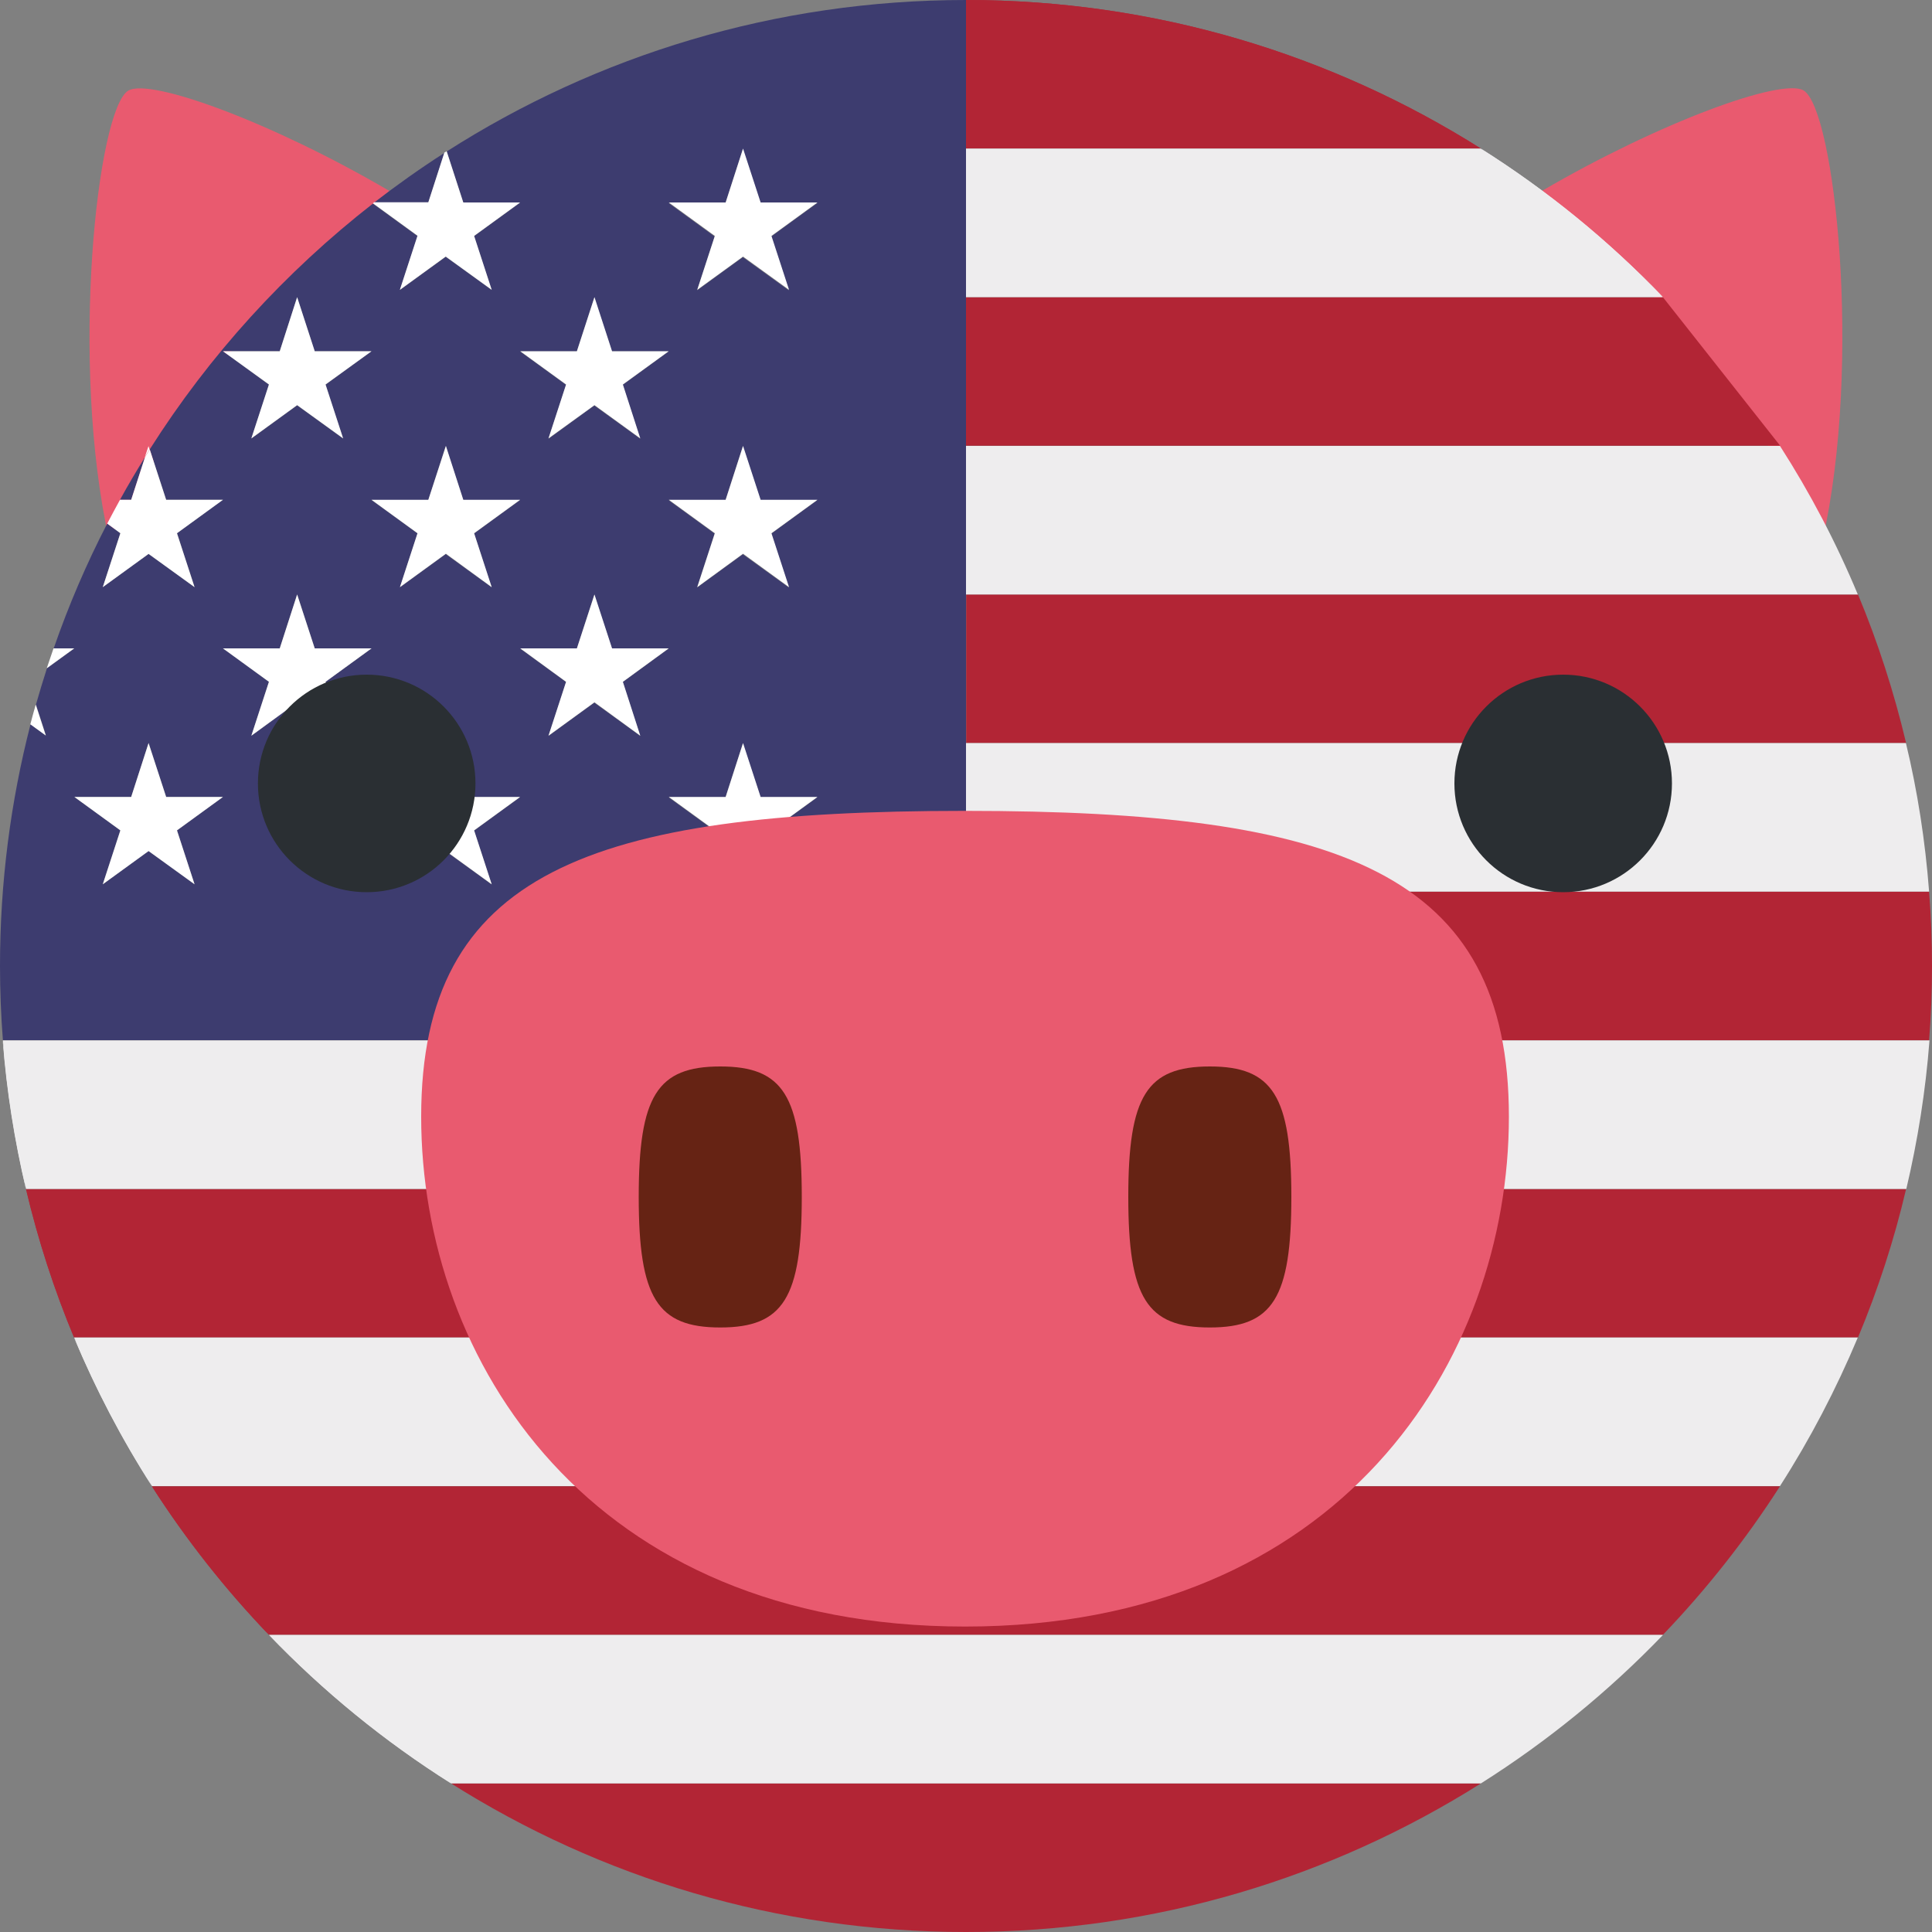 <?xml version="1.0" encoding="UTF-8"?>
<svg id="uuid-81fbf045-e80b-419c-bc77-594cf3f8f821" data-name="Layer 1" xmlns="http://www.w3.org/2000/svg" viewBox="0 0 100 100">
  <rect x="0" y="0" width="100" height="100" fill="#808080" stroke="none"/>
  <defs>
    <style>
      .uuid-ac5e2ef9-58e6-42d2-ae6f-4d2def11aa9b {
        fill: #fff;
      }

      .uuid-f561842a-b101-4e2c-98f3-6c6ab2fccc3a {
        fill: #662314;
      }

      .uuid-9dca9513-9716-4d32-9b9b-a86999bd2925 {
        fill: #2a2f33;
      }

      .uuid-fa987f29-e909-4874-8269-f7d2970f4f5d {
        fill: #e95a6f;
      }

      .uuid-a884fcfa-9061-4633-afda-24079ab8c5a5 {
        fill: #b22535;
      }

      .uuid-ffd4c410-4ddd-4965-a995-6bd78ac5aead {
        fill: #3d3c6f;
      }

      .uuid-8222c547-bf86-4f44-b33c-86a12b489532 {
        fill: #eeedee;
      }
    </style>
  </defs>
  <path class="uuid-fa987f29-e909-4874-8269-f7d2970f4f5d" d="m20.15,9.88c-6.1-3.57-12.39-5.86-13.51-5.19-1.6.95-3.05,14.07-.99,23.27,3.58-6.99,8.56-13.18,14.5-18.07Zm74.19,18.07c2.06-9.2.62-22.32-.99-23.27-1.12-.66-7.42,1.63-13.52,5.19,5.95,4.9,10.92,11.09,14.5,18.07Z"/>
  <g>
    <path class="uuid-a884fcfa-9061-4633-afda-24079ab8c5a5" d="m13.92,84.62c-2.26-2.36-4.29-4.93-6.06-7.69"/>
    <path class="uuid-a884fcfa-9061-4633-afda-24079ab8c5a5" d="m50,0h0c9.8,0,18.93,2.82,26.65,7.69"/>
    <path class="uuid-a884fcfa-9061-4633-afda-24079ab8c5a5" d="m3.84,69.23c-1.03-2.47-1.87-5.04-2.49-7.69"/>
    <path class="uuid-a884fcfa-9061-4633-afda-24079ab8c5a5" d="m3.84,69.23h92.33c1.03-2.47,1.87-5.04,2.49-7.69H1.34c.63,2.65,1.46,5.22,2.49,7.69Z"/>
    <path class="uuid-a884fcfa-9061-4633-afda-24079ab8c5a5" d="m76.65,7.69C68.93,2.82,59.8,0,50,0v7.69h26.65Z"/>
    <path class="uuid-a884fcfa-9061-4633-afda-24079ab8c5a5" d="m50,100c9.8,0,18.93-2.82,26.65-7.69H23.35c7.71,4.87,16.85,7.69,26.65,7.69Z"/>
    <path class="uuid-a884fcfa-9061-4633-afda-24079ab8c5a5" d="m13.92,84.62h72.15c2.26-2.36,4.29-4.93,6.06-7.69H7.86c1.77,2.76,3.8,5.34,6.06,7.69Z"/>
    <path class="uuid-a884fcfa-9061-4633-afda-24079ab8c5a5" d="m50,53.85h49.85c.1-1.27.15-2.55.15-3.85s-.05-2.58-.15-3.85h-49.85v7.69Z"/>
    <path class="uuid-a884fcfa-9061-4633-afda-24079ab8c5a5" d="m50,38.46h48.66c-.63-2.65-1.46-5.22-2.49-7.69h-46.16v7.69Z"/>
    <path class="uuid-a884fcfa-9061-4633-afda-24079ab8c5a5" d="m86.07,15.38h-36.07v7.69h42.14"/>
    <path class="uuid-8222c547-bf86-4f44-b33c-86a12b489532" d="m76.65,7.69c3.45,2.18,6.61,4.76,9.43,7.69"/>
    <path class="uuid-8222c547-bf86-4f44-b33c-86a12b489532" d="m7.86,76.92c-1.56-2.43-2.9-5-4.03-7.69"/>
    <path class="uuid-8222c547-bf86-4f44-b33c-86a12b489532" d="m23.35,92.31c-3.45-2.18-6.61-4.76-9.43-7.69"/>
    <path class="uuid-8222c547-bf86-4f44-b33c-86a12b489532" d="m1.34,61.54c-.59-2.5-1-5.07-1.2-7.69"/>
    <path class="uuid-8222c547-bf86-4f44-b33c-86a12b489532" d="m50,46.15h49.85c-.2-2.63-.6-5.2-1.2-7.69h-48.66v7.69Z"/>
    <path class="uuid-8222c547-bf86-4f44-b33c-86a12b489532" d="m50,30.77h46.16c-1.12-2.69-2.47-5.26-4.03-7.69h-42.14v7.69Z"/>
    <path class="uuid-8222c547-bf86-4f44-b33c-86a12b489532" d="m76.65,7.69h-26.65v7.69h36.07c-2.81-2.93-5.98-5.52-9.43-7.69Z"/>
    <path class="uuid-8222c547-bf86-4f44-b33c-86a12b489532" d="m7.86,76.92h84.27c1.56-2.43,2.9-5,4.03-7.69H3.84c1.12,2.69,2.47,5.26,4.03,7.69Z"/>
    <path class="uuid-8222c547-bf86-4f44-b33c-86a12b489532" d="m.15,53.85c.2,2.63.61,5.2,1.2,7.69h97.32c.59-2.5,1-5.07,1.2-7.69H.15Z"/>
    <path class="uuid-8222c547-bf86-4f44-b33c-86a12b489532" d="m23.35,92.31h53.3c3.45-2.18,6.61-4.76,9.43-7.69H13.92c2.81,2.93,5.98,5.52,9.43,7.69Z"/>
    <path class="uuid-ffd4c410-4ddd-4965-a995-6bd78ac5aead" d="m7.51,23.65c-.45.73-.89,1.47-1.3,2.22h.58l.72-2.22Z"/>
    <path class="uuid-ffd4c410-4ddd-4965-a995-6bd78ac5aead" d="m50,46.15V0h0C40.11,0,30.88,2.88,23.12,7.84l.86,2.65h2.94l-2.38,1.73.91,2.79-2.38-1.72-2.37,1.72.91-2.79-2.31-1.68c-4.54,3.54-8.46,7.84-11.55,12.72l.85,2.61h2.94l-2.38,1.73.91,2.79-2.38-1.72-2.37,1.72.91-2.79-.68-.5c-1.07,2.07-2,4.23-2.77,6.46h1.07l-1.42,1.03c-.2.62-.39,1.25-.57,1.88l.52,1.6-.8-.58c-1.03,4-1.58,8.19-1.58,12.5,0,1.29.05,2.58.15,3.85h49.85v-7.69Zm-39.93-.38l-2.38-1.72-2.37,1.72.91-2.79-2.38-1.73h2.94l.9-2.79.91,2.79h2.94l-2.38,1.73.91,2.79Zm7.69-7.69l-2.38-1.72-2.37,1.72.91-2.79-2.38-1.73h2.94l.9-2.79.91,2.79h2.94l-2.38,1.73.91,2.79Zm-.91-18.17l.91,2.79-2.38-1.72-2.37,1.72.91-2.79-2.38-1.73h2.94l.9-2.79.91,2.79h2.94l-2.38,1.73Zm8.6,25.87l-2.38-1.72-2.37,1.72.91-2.79-2.38-1.73h2.94l.9-2.79.91,2.79h2.94l-2.38,1.73.91,2.79Zm-.91-18.17l.91,2.79-2.38-1.72-2.37,1.72.91-2.79-2.38-1.73h2.94l.9-2.79.91,2.79h2.94l-2.38,1.73Zm8.6,10.48l-2.38-1.72-2.37,1.72.91-2.79-2.38-1.73h2.94l.9-2.79.91,2.79h2.94l-2.38,1.73.91,2.79Zm-.91-18.17l.91,2.79-2.38-1.72-2.37,1.72.91-2.79-2.38-1.73h2.94l.9-2.79.91,2.79h2.94l-2.38,1.73Zm8.6,25.87l-2.38-1.72-2.37,1.72.91-2.79-2.38-1.73h2.94l.9-2.79.91,2.79h2.94l-2.38,1.73.91,2.79Zm-.91-18.17l.91,2.79-2.38-1.72-2.37,1.72.91-2.79-2.38-1.73h2.94l.9-2.79.91,2.79h2.94l-2.38,1.73Zm0-15.38l.91,2.79-2.38-1.72-2.37,1.72.91-2.79-2.38-1.73h2.94l.9-2.79.91,2.79h2.94l-2.38,1.73Z"/>
    <path class="uuid-ffd4c410-4ddd-4965-a995-6bd78ac5aead" d="m23.01,7.91c-1.25.8-2.46,1.66-3.64,2.57h2.8l.83-2.57Z"/>
    <path class="uuid-ac5e2ef9-58e6-42d2-ae6f-4d2def11aa9b" d="m7.69,23.08l-.19.57c.08-.13.16-.26.24-.39l-.06-.18Z"/>
    <polygon class="uuid-ac5e2ef9-58e6-42d2-ae6f-4d2def11aa9b" points="30.77 15.38 29.86 18.18 26.93 18.18 29.3 19.9 28.39 22.69 30.77 20.97 33.14 22.69 32.24 19.9 34.61 18.18 31.68 18.18 30.77 15.38"/>
    <path class="uuid-ac5e2ef9-58e6-42d2-ae6f-4d2def11aa9b" d="m5.32,30.39l2.37-1.72,2.38,1.72-.91-2.79,2.38-1.73h-2.94l-.85-2.61c-.08.13-.16.26-.24.39l-.72,2.22h-.58c-.22.41-.45.82-.66,1.23l.68.5-.91,2.79Z"/>
    <polygon class="uuid-ac5e2ef9-58e6-42d2-ae6f-4d2def11aa9b" points="16.29 33.56 15.38 30.77 14.48 33.56 11.54 33.56 13.92 35.29 13.01 38.08 15.38 36.35 17.76 38.08 16.85 35.29 19.23 33.56 16.29 33.56"/>
    <polygon class="uuid-ac5e2ef9-58e6-42d2-ae6f-4d2def11aa9b" points="15.38 15.38 14.48 18.18 11.54 18.18 13.92 19.9 13.01 22.69 15.38 20.97 17.76 22.69 16.85 19.9 19.23 18.18 16.29 18.18 15.38 15.38"/>
    <polygon class="uuid-ac5e2ef9-58e6-42d2-ae6f-4d2def11aa9b" points="8.6 41.25 7.69 38.46 6.79 41.25 3.85 41.25 6.23 42.98 5.32 45.77 7.69 44.05 10.07 45.77 9.16 42.98 11.54 41.25 8.6 41.25"/>
    <polygon class="uuid-ac5e2ef9-58e6-42d2-ae6f-4d2def11aa9b" points="23.08 23.08 22.17 25.87 19.23 25.87 21.61 27.6 20.7 30.39 23.08 28.66 25.45 30.39 24.54 27.6 26.92 25.87 23.98 25.87 23.08 23.08"/>
    <polygon class="uuid-ac5e2ef9-58e6-42d2-ae6f-4d2def11aa9b" points="23.98 41.25 23.08 38.46 22.17 41.25 19.23 41.25 21.61 42.98 20.7 45.77 23.08 44.05 25.45 45.77 24.54 42.98 26.92 41.25 23.98 41.25"/>
    <polygon class="uuid-ac5e2ef9-58e6-42d2-ae6f-4d2def11aa9b" points="39.37 41.25 38.46 38.46 37.56 41.25 34.62 41.25 37 42.98 36.09 45.77 38.46 44.05 40.84 45.77 39.93 42.98 42.31 41.25 39.37 41.25"/>
    <path class="uuid-ac5e2ef9-58e6-42d2-ae6f-4d2def11aa9b" d="m20.7,15l2.37-1.72,2.38,1.72-.91-2.79,2.38-1.73h-2.94l-.86-2.65s-.08.05-.12.07l-.83,2.57h-2.8s-.04.03-.07.05l2.31,1.68-.91,2.79Z"/>
    <path class="uuid-ac5e2ef9-58e6-42d2-ae6f-4d2def11aa9b" d="m1.85,36.47c-.1.34-.19.68-.28,1.02l.8.58-.52-1.6Z"/>
    <polygon class="uuid-ac5e2ef9-58e6-42d2-ae6f-4d2def11aa9b" points="38.46 7.69 37.56 10.48 34.62 10.48 37 12.21 36.09 15 38.46 13.28 40.84 15 39.93 12.21 42.31 10.48 39.37 10.48 38.46 7.69"/>
    <path class="uuid-ac5e2ef9-58e6-42d2-ae6f-4d2def11aa9b" d="m3.84,33.56h-1.07c-.12.34-.23.69-.35,1.03l1.42-1.03Z"/>
    <polygon class="uuid-ac5e2ef9-58e6-42d2-ae6f-4d2def11aa9b" points="38.46 23.08 37.56 25.87 34.62 25.87 37 27.6 36.09 30.39 38.46 28.66 40.84 30.39 39.93 27.6 42.31 25.87 39.37 25.87 38.46 23.08"/>
    <polygon class="uuid-ac5e2ef9-58e6-42d2-ae6f-4d2def11aa9b" points="31.68 33.56 30.77 30.77 29.86 33.56 26.93 33.56 29.3 35.29 28.39 38.08 30.77 36.35 33.14 38.08 32.24 35.29 34.61 33.56 31.68 33.56"/>
  </g>
  <path class="uuid-fa987f29-e909-4874-8269-f7d2970f4f5d" d="m78.1,57.8c0,12.63-8.72,26.39-28.15,26.39s-28.15-13.76-28.15-26.39,8.72-15.83,28.15-15.83,28.15,3.2,28.15,15.83Z"/>
  <path class="uuid-f561842a-b101-4e2c-98f3-6c6ab2fccc3a" d="m41.5,61.95c0,5.23-.96,6.76-4.22,6.76s-4.22-1.53-4.22-6.76.96-6.75,4.22-6.75,4.22,1.53,4.22,6.75Zm25.34,0c0,5.23-.96,6.76-4.22,6.76s-4.22-1.53-4.22-6.76.96-6.75,4.22-6.75,4.22,1.53,4.22,6.75Z"/>
  <circle class="uuid-9dca9513-9716-4d32-9b9b-a86999bd2925" cx="18.98" cy="40.55" r="5.63"/>
  <circle class="uuid-9dca9513-9716-4d32-9b9b-a86999bd2925" cx="80.91" cy="40.55" r="5.63"/>
</svg>